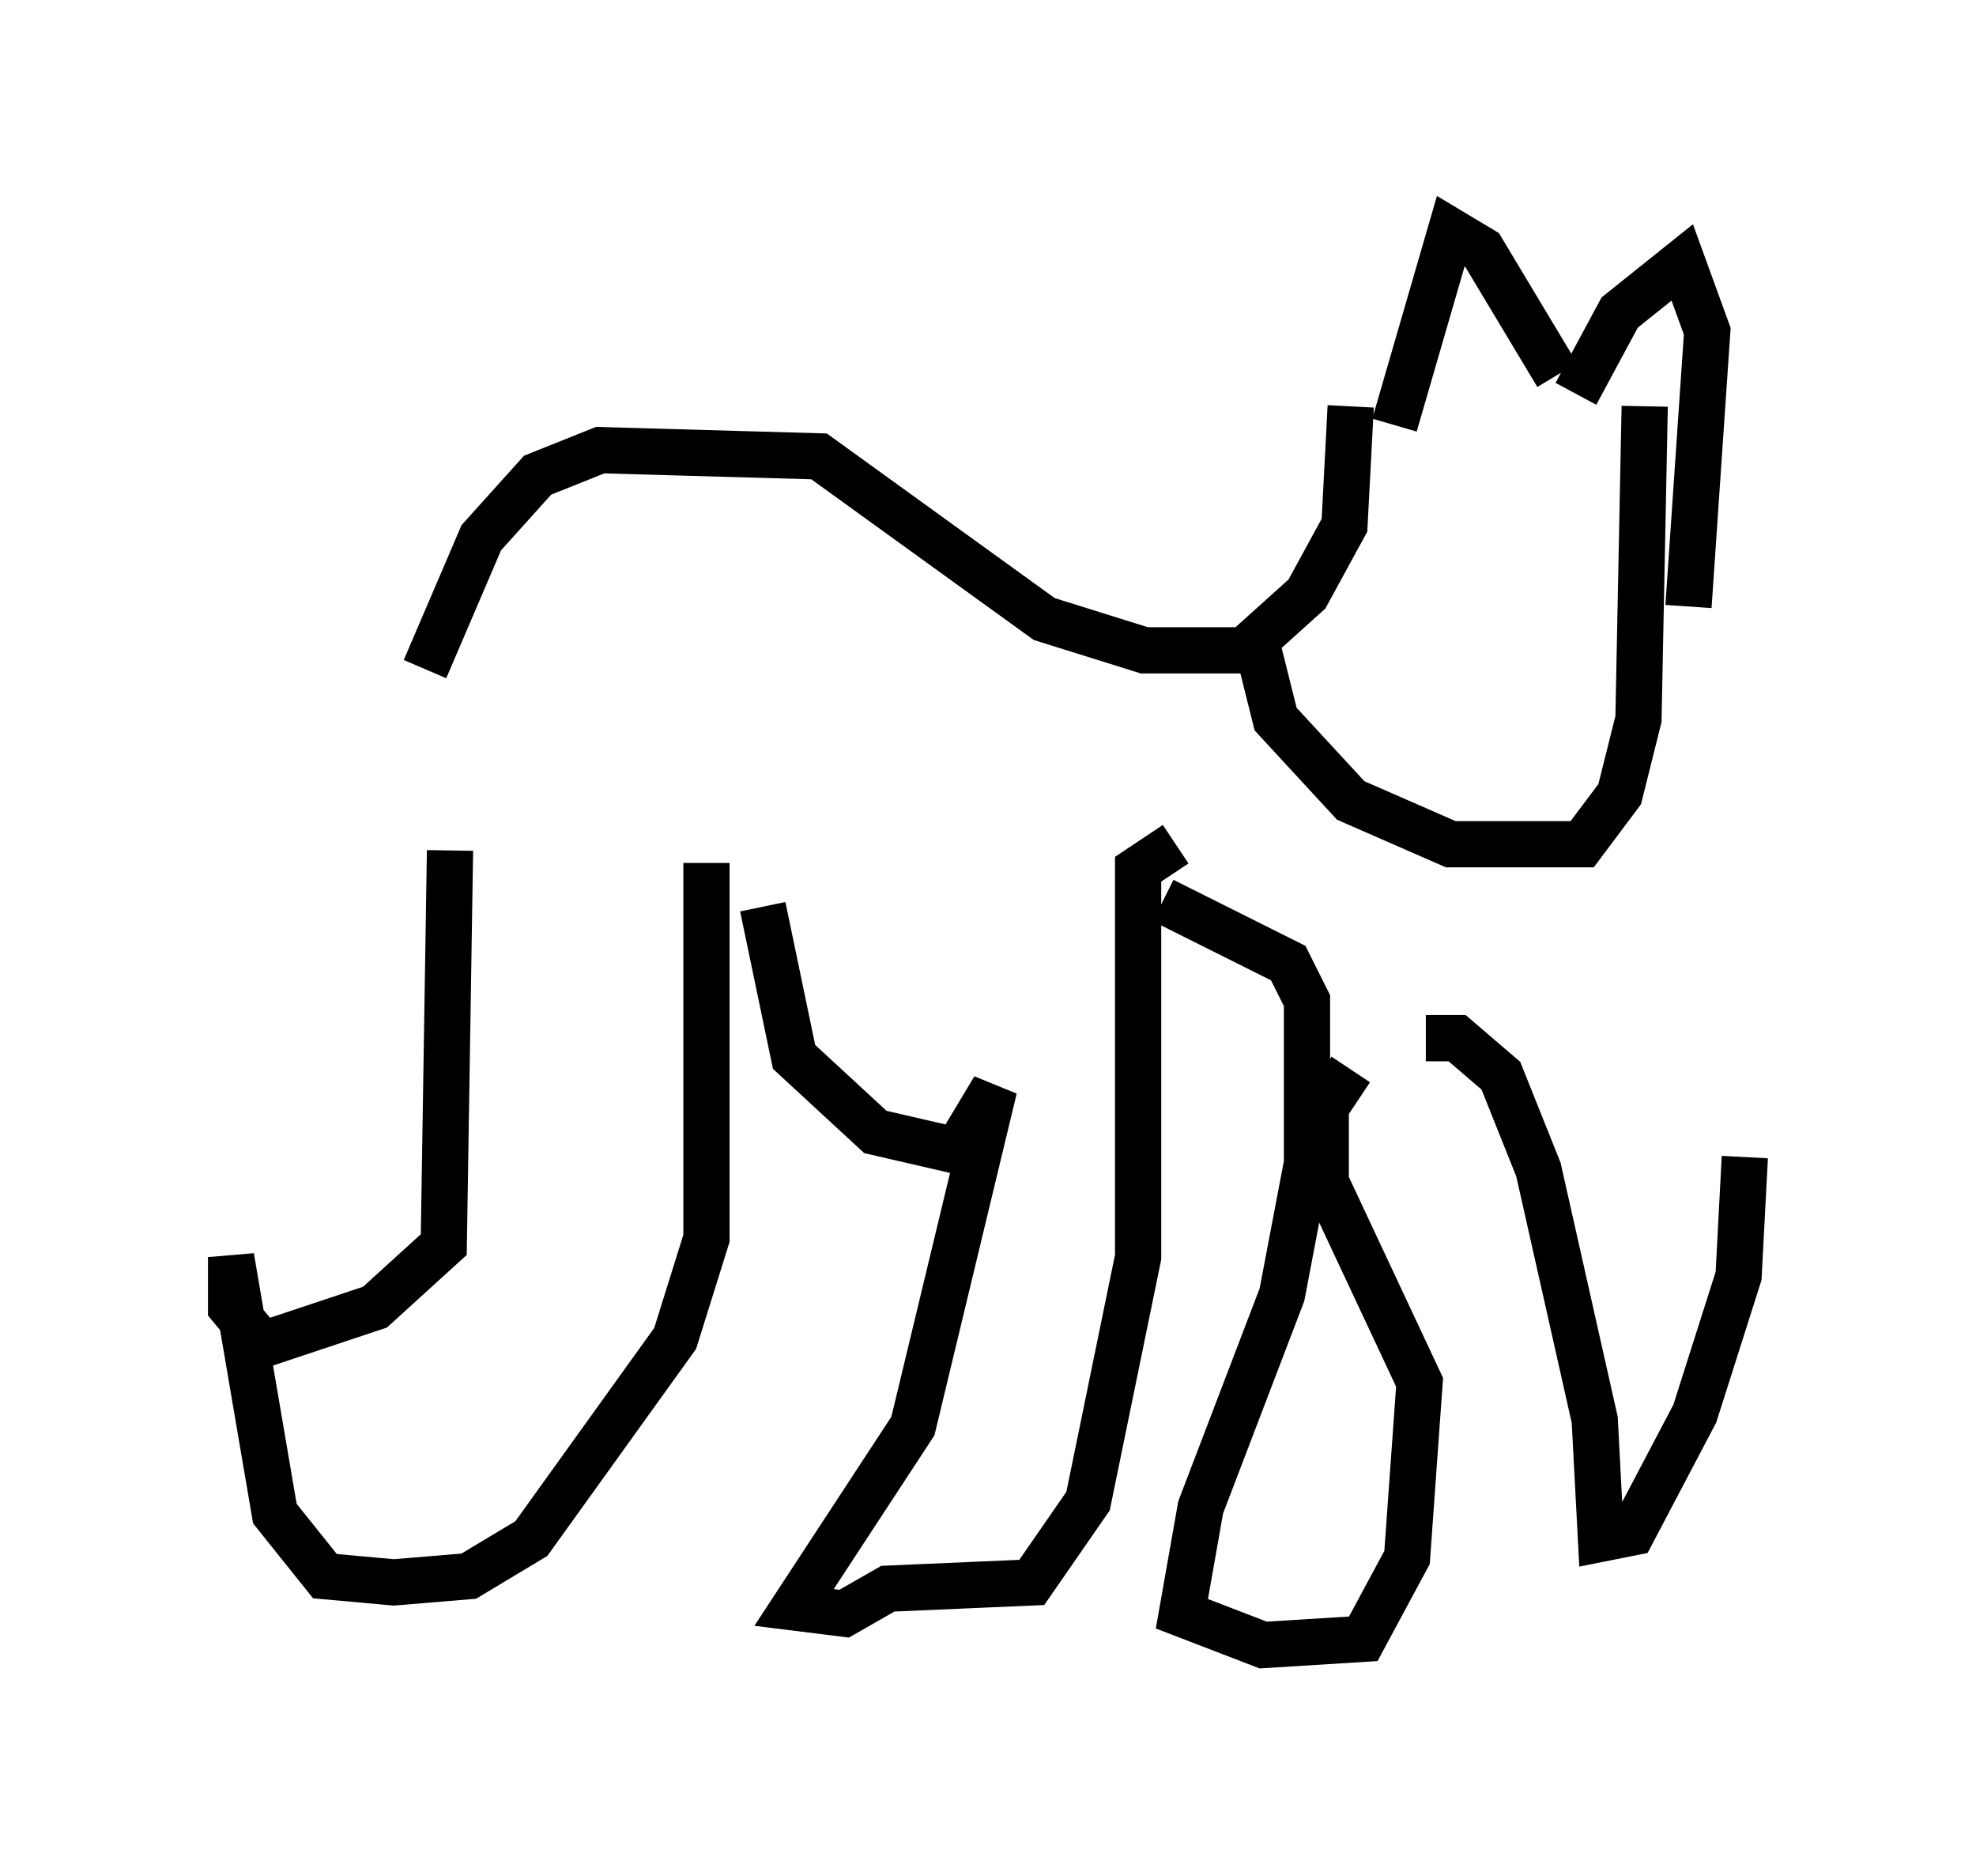 <?xml version="1.0" encoding="utf-8" ?>
<svg baseProfile="full" height="40.582" version="1.1" width="42.747" xmlns="http://www.w3.org/2000/svg" xmlns:ev="http://www.w3.org/2001/xml-events" xmlns:xlink="http://www.w3.org/1999/xlink"><defs /><rect fill="white" height="40.582" width="42.747" x="0" y="0" /><path d="M9.059, 17.314 m0.135, -2.842 l1.218, -2.842 1.218, -1.353 l1.353, -0.541 4.736, 0.135 l4.871, 3.518 2.165, 0.677 l2.165, 0.0 1.353, -1.218 l0.812, -1.488 0.135, -2.571 m0.947, 0.406 l1.218, -4.195 0.677, 0.406 l1.624, 2.706 m0.406, 0.406 l0.947, -1.759 1.353, -1.083 l0.541, 1.488 -0.406, 5.954 m-9.337, 0.812 l0.406, 1.624 1.624, 1.759 l2.165, 0.947 2.842, 0.0 l0.812, -1.083 0.406, -1.624 l0.135, -6.766 m-25.845, 9.607 l-0.135, 8.525 -1.488, 1.353 l-2.436, 0.812 -0.677, -0.812 l0.0, -1.083 0.947, 5.548 l1.083, 1.353 1.488, 0.135 l1.624, -0.135 1.353, -0.812 l3.112, -4.33 0.677, -2.165 l0.0, -8.119 m1.218, 0.947 l0.677, 3.248 1.759, 1.624 l1.759, 0.406 0.812, -1.353 l-1.759, 7.307 -2.571, 3.924 l1.083, 0.135 0.947, -0.541 l3.112, -0.135 1.218, -1.759 l1.083, -5.277 0.0, -8.39 l0.812, -0.541 m-0.271, 1.218 l2.706, 1.353 0.406, 0.812 l0.0, 3.518 -0.541, 2.842 l-1.759, 4.601 -0.406, 2.3 l1.759, 0.677 2.165, -0.135 l0.947, -1.759 0.271, -3.789 l-2.03, -4.33 0.0, -1.624 l0.541, -0.812 m1.624, -0.677 l0.677, 0.0 0.947, 0.812 l0.812, 2.03 1.218, 5.413 l0.135, 2.571 0.677, -0.135 l1.353, -2.571 0.947, -2.977 l0.135, -2.571 " fill="none" stroke="black" stroke-width="1" /></svg>